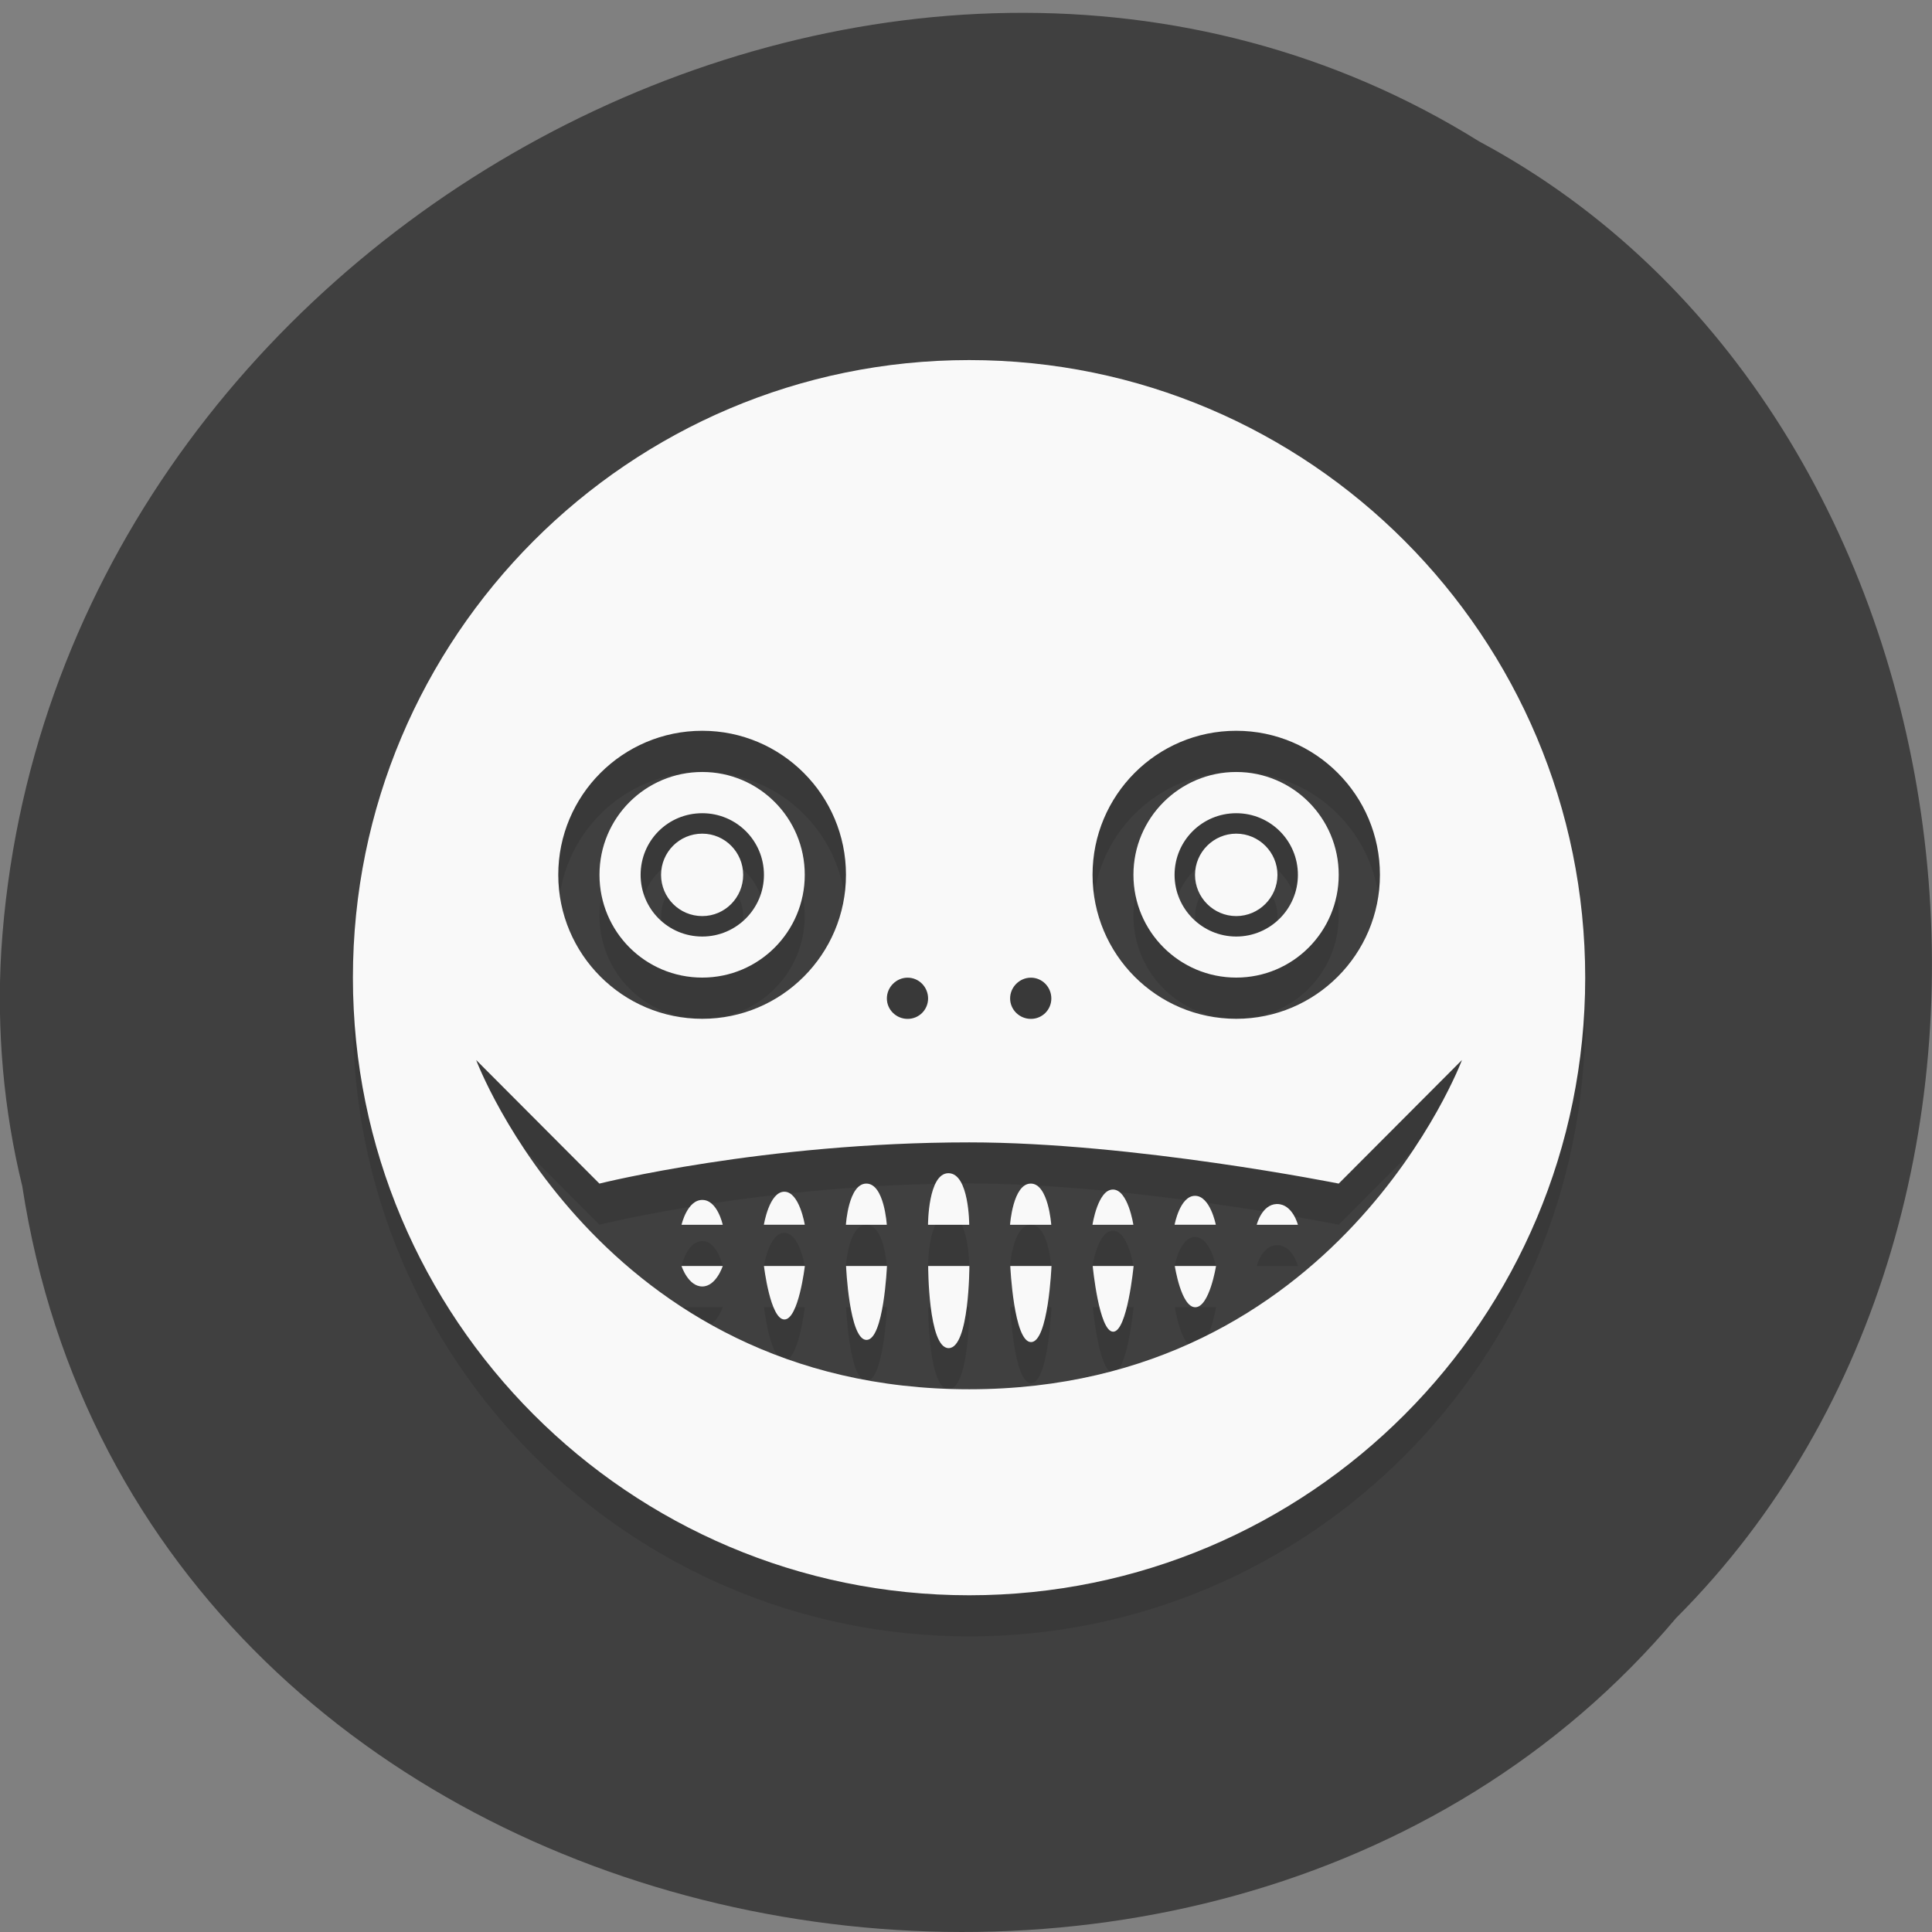 <svg xmlns="http://www.w3.org/2000/svg" viewBox="0 0 24 24"><rect x="0" y="0" width="24" height="24" fill="#808080" stroke="none"/><path d="m 0.277 14.738 c 1.488 9.688 14.707 12.281 20.543 5.363 c 5.137 -5.137 3.855 -14.973 -2.445 -18.344 c -7.238 -4.512 -17.781 1.066 -18.359 10.05 c -0.059 0.984 0.027 1.977 0.262 2.934" fill="#404040"/><path d="m 12.04 4.984 c -4.227 0 -7.656 3.438 -7.656 7.672 c 0 4.238 3.43 7.672 7.656 7.672 c 4.227 0 7.652 -3.434 7.652 -7.672 c 0 -4.234 -3.426 -7.672 -7.652 -7.672 m -3.316 4.605 c 0.984 0 1.785 0.801 1.785 1.789 c 0 0.988 -0.801 1.789 -1.785 1.789 c -0.988 0 -1.789 -0.801 -1.789 -1.789 c 0 -0.988 0.801 -1.789 1.789 -1.789 m 6.633 0 c 0.984 0 1.785 0.801 1.785 1.789 c 0 0.988 -0.801 1.789 -1.785 1.789 c -0.988 0 -1.785 -0.801 -1.785 -1.789 c 0 -0.988 0.797 -1.789 1.785 -1.789 m -6.633 0.512 c -0.707 0 -1.277 0.57 -1.277 1.277 c 0 0.707 0.57 1.277 1.277 1.277 c 0.703 0 1.273 -0.57 1.273 -1.277 c 0 -0.707 -0.57 -1.277 -1.273 -1.277 m 6.633 0 c -0.703 0 -1.277 0.57 -1.277 1.277 c 0 0.707 0.574 1.277 1.277 1.277 c 0.703 0 1.273 -0.57 1.273 -1.277 c 0 -0.707 -0.57 -1.277 -1.273 -1.277 m -6.633 0.508 c 0.422 0 0.766 0.344 0.766 0.77 c 0 0.422 -0.344 0.766 -0.766 0.766 c -0.426 0 -0.766 -0.344 -0.766 -0.766 c 0 -0.426 0.34 -0.77 0.766 -0.77 m 6.633 0 c 0.422 0 0.766 0.344 0.766 0.77 c 0 0.422 -0.344 0.766 -0.766 0.766 c -0.422 0 -0.766 -0.344 -0.766 -0.766 c 0 -0.426 0.344 -0.77 0.766 -0.77 m -6.633 0.258 c -0.285 0 -0.512 0.23 -0.512 0.512 c 0 0.281 0.227 0.512 0.512 0.512 c 0.281 0 0.508 -0.23 0.508 -0.512 c 0 -0.281 -0.227 -0.512 -0.508 -0.512 m 6.633 0 c -0.281 0 -0.512 0.23 -0.512 0.512 c 0 0.281 0.23 0.512 0.512 0.512 c 0.281 0 0.512 -0.23 0.512 -0.512 c 0 -0.281 -0.23 -0.512 -0.512 -0.512 m -4.082 1.789 c 0.141 0 0.254 0.113 0.254 0.258 c 0 0.141 -0.113 0.254 -0.254 0.254 c -0.141 0 -0.258 -0.113 -0.258 -0.254 c 0 -0.145 0.117 -0.258 0.258 -0.258 m 1.531 0 c 0.141 0 0.254 0.113 0.254 0.258 c 0 0.141 -0.113 0.254 -0.254 0.254 c -0.141 0 -0.258 -0.113 -0.258 -0.254 c 0 -0.145 0.117 -0.258 0.258 -0.258 m -6.891 1.023 l 1.531 1.535 c 0 0 2.043 -0.512 4.594 -0.512 c 2.039 0 4.59 0.512 4.59 0.512 l 1.531 -1.535 c 0 0 -1.531 4.09 -6.121 4.09 c -4.594 0 -6.125 -4.09 -6.125 -4.09 m 5.867 1.406 c -0.254 0 -0.254 0.641 -0.254 0.641 h 0.512 c 0 0 0 -0.641 -0.258 -0.641 m -1.02 0.129 c -0.223 0 -0.254 0.512 -0.254 0.512 h 0.508 c 0 0 -0.031 -0.512 -0.254 -0.512 m 2.043 0 c -0.223 0 -0.258 0.512 -0.258 0.512 h 0.512 c 0 0 -0.035 -0.512 -0.254 -0.512 m 1.02 0.074 c -0.188 0 -0.254 0.438 -0.254 0.438 h 0.508 c 0 0 -0.066 -0.438 -0.254 -0.438 m -4.082 0.027 c -0.188 0 -0.254 0.41 -0.254 0.41 h 0.508 c 0 0 -0.066 -0.41 -0.254 -0.41 m 5.102 0.051 c -0.188 0 -0.254 0.359 -0.254 0.359 h 0.512 c 0 0 -0.07 -0.359 -0.258 -0.359 m -6.121 0.051 c -0.188 0 -0.258 0.309 -0.258 0.309 h 0.512 c 0 0 -0.066 -0.309 -0.254 -0.309 m 7.133 0.051 c -0.184 0.008 -0.246 0.258 -0.246 0.258 h 0.512 c 0 0 -0.066 -0.258 -0.258 -0.258 c 0 0 -0.004 0 -0.008 0 m -7.391 0.77 c 0 0 0.082 0.254 0.258 0.254 c 0.172 0 0.254 -0.254 0.254 -0.254 m 0.512 0 c 0 0 0.078 0.664 0.254 0.664 c 0.176 0 0.254 -0.664 0.254 -0.664 m 0.512 0 c 0 0 0.039 0.918 0.254 0.918 c 0.215 0 0.254 -0.918 0.254 -0.918 m 0.512 0 c 0 0 0 1.02 0.254 1.02 c 0.258 0 0.258 -1.02 0.258 -1.02 m 0.508 0 c 0 0 0.043 0.945 0.258 0.945 c 0.215 0 0.254 -0.945 0.254 -0.945 m 0.512 0 c 0 0 0.078 0.816 0.254 0.816 c 0.176 0 0.254 -0.816 0.254 -0.816 m 0.512 0 c 0 0 0.078 0.508 0.254 0.508 c 0.176 0 0.258 -0.508 0.258 -0.508" fill-opacity="0.102"/><path d="m 12.04 4.473 c -4.227 0 -7.656 3.438 -7.656 7.672 c 0 4.238 3.43 7.672 7.656 7.672 c 4.227 0 7.652 -3.434 7.652 -7.672 c 0 -4.234 -3.426 -7.672 -7.652 -7.672 m -3.316 4.605 c 0.984 0 1.785 0.801 1.785 1.789 c 0 0.988 -0.801 1.789 -1.785 1.789 c -0.988 0 -1.789 -0.801 -1.789 -1.789 c 0 -0.988 0.801 -1.789 1.789 -1.789 m 6.633 0 c 0.984 0 1.785 0.801 1.785 1.789 c 0 0.988 -0.801 1.789 -1.785 1.789 c -0.988 0 -1.785 -0.801 -1.785 -1.789 c 0 -0.988 0.797 -1.789 1.785 -1.789 m -6.633 0.512 c -0.707 0 -1.277 0.57 -1.277 1.277 c 0 0.707 0.57 1.277 1.277 1.277 c 0.703 0 1.273 -0.57 1.273 -1.277 c 0 -0.707 -0.57 -1.277 -1.273 -1.277 m 6.633 0 c -0.703 0 -1.277 0.57 -1.277 1.277 c 0 0.707 0.574 1.277 1.277 1.277 c 0.703 0 1.273 -0.57 1.273 -1.277 c 0 -0.707 -0.57 -1.277 -1.273 -1.277 m -6.633 0.512 c 0.422 0 0.766 0.34 0.766 0.766 c 0 0.422 -0.344 0.766 -0.766 0.766 c -0.426 0 -0.766 -0.344 -0.766 -0.766 c 0 -0.426 0.34 -0.766 0.766 -0.766 m 6.633 0 c 0.422 0 0.766 0.34 0.766 0.766 c 0 0.422 -0.344 0.766 -0.766 0.766 c -0.422 0 -0.766 -0.344 -0.766 -0.766 c 0 -0.426 0.344 -0.766 0.766 -0.766 m -6.633 0.254 c -0.285 0 -0.512 0.23 -0.512 0.512 c 0 0.281 0.227 0.512 0.512 0.512 c 0.281 0 0.508 -0.23 0.508 -0.512 c 0 -0.281 -0.227 -0.512 -0.508 -0.512 m 6.633 0 c -0.281 0 -0.512 0.23 -0.512 0.512 c 0 0.281 0.23 0.512 0.512 0.512 c 0.281 0 0.512 -0.23 0.512 -0.512 c 0 -0.281 -0.23 -0.512 -0.512 -0.512 m -4.082 1.789 c 0.141 0 0.254 0.117 0.254 0.258 c 0 0.141 -0.113 0.254 -0.254 0.254 c -0.141 0 -0.258 -0.113 -0.258 -0.254 c 0 -0.141 0.117 -0.258 0.258 -0.258 m 1.531 0 c 0.141 0 0.254 0.117 0.254 0.258 c 0 0.141 -0.113 0.254 -0.254 0.254 c -0.141 0 -0.258 -0.113 -0.258 -0.254 c 0 -0.141 0.117 -0.258 0.258 -0.258 m -6.891 1.023 l 1.531 1.535 c 0 0 2.043 -0.512 4.594 -0.512 c 2.039 0 4.59 0.512 4.59 0.512 l 1.531 -1.535 c 0 0 -1.531 4.09 -6.121 4.09 c -4.594 0 -6.125 -4.09 -6.125 -4.09 m 5.867 1.406 c -0.254 0 -0.254 0.641 -0.254 0.641 h 0.512 c 0 0 0 -0.641 -0.258 -0.641 m -1.02 0.129 c -0.223 0 -0.254 0.512 -0.254 0.512 h 0.508 c 0 0 -0.031 -0.512 -0.254 -0.512 m 2.043 0 c -0.223 0 -0.258 0.512 -0.258 0.512 h 0.512 c 0 0 -0.035 -0.512 -0.254 -0.512 m 1.02 0.074 c -0.188 0 -0.254 0.438 -0.254 0.438 h 0.508 c 0 0 -0.066 -0.438 -0.254 -0.438 m -4.082 0.027 c -0.188 0 -0.254 0.41 -0.254 0.41 h 0.508 c 0 0 -0.066 -0.41 -0.254 -0.41 m 5.102 0.051 c -0.188 0 -0.254 0.359 -0.254 0.359 h 0.512 c 0 0 -0.07 -0.359 -0.258 -0.359 m -6.121 0.051 c -0.188 0 -0.258 0.309 -0.258 0.309 h 0.512 c 0 0 -0.066 -0.309 -0.254 -0.309 m 7.133 0.051 c -0.184 0.008 -0.246 0.258 -0.246 0.258 h 0.512 c 0 0 -0.066 -0.258 -0.258 -0.258 c 0 0 -0.004 0 -0.008 0 m -7.391 0.77 c 0 0 0.082 0.254 0.258 0.254 c 0.172 0 0.254 -0.254 0.254 -0.254 m 0.512 0 c 0 0 0.078 0.664 0.254 0.664 c 0.176 0 0.254 -0.664 0.254 -0.664 m 0.512 0 c 0 0 0.039 0.918 0.254 0.918 c 0.215 0 0.254 -0.918 0.254 -0.918 m 0.512 0 c 0 0 0 1.02 0.254 1.02 c 0.258 0 0.258 -1.02 0.258 -1.02 m 0.508 0 c 0 0 0.043 0.945 0.258 0.945 c 0.215 0 0.254 -0.945 0.254 -0.945 m 0.512 0 c 0 0 0.078 0.816 0.254 0.816 c 0.176 0 0.254 -0.816 0.254 -0.816 m 0.512 0 c 0 0 0.078 0.512 0.254 0.512 c 0.176 0 0.258 -0.512 0.258 -0.512" fill="#f9f9f9"/></svg>